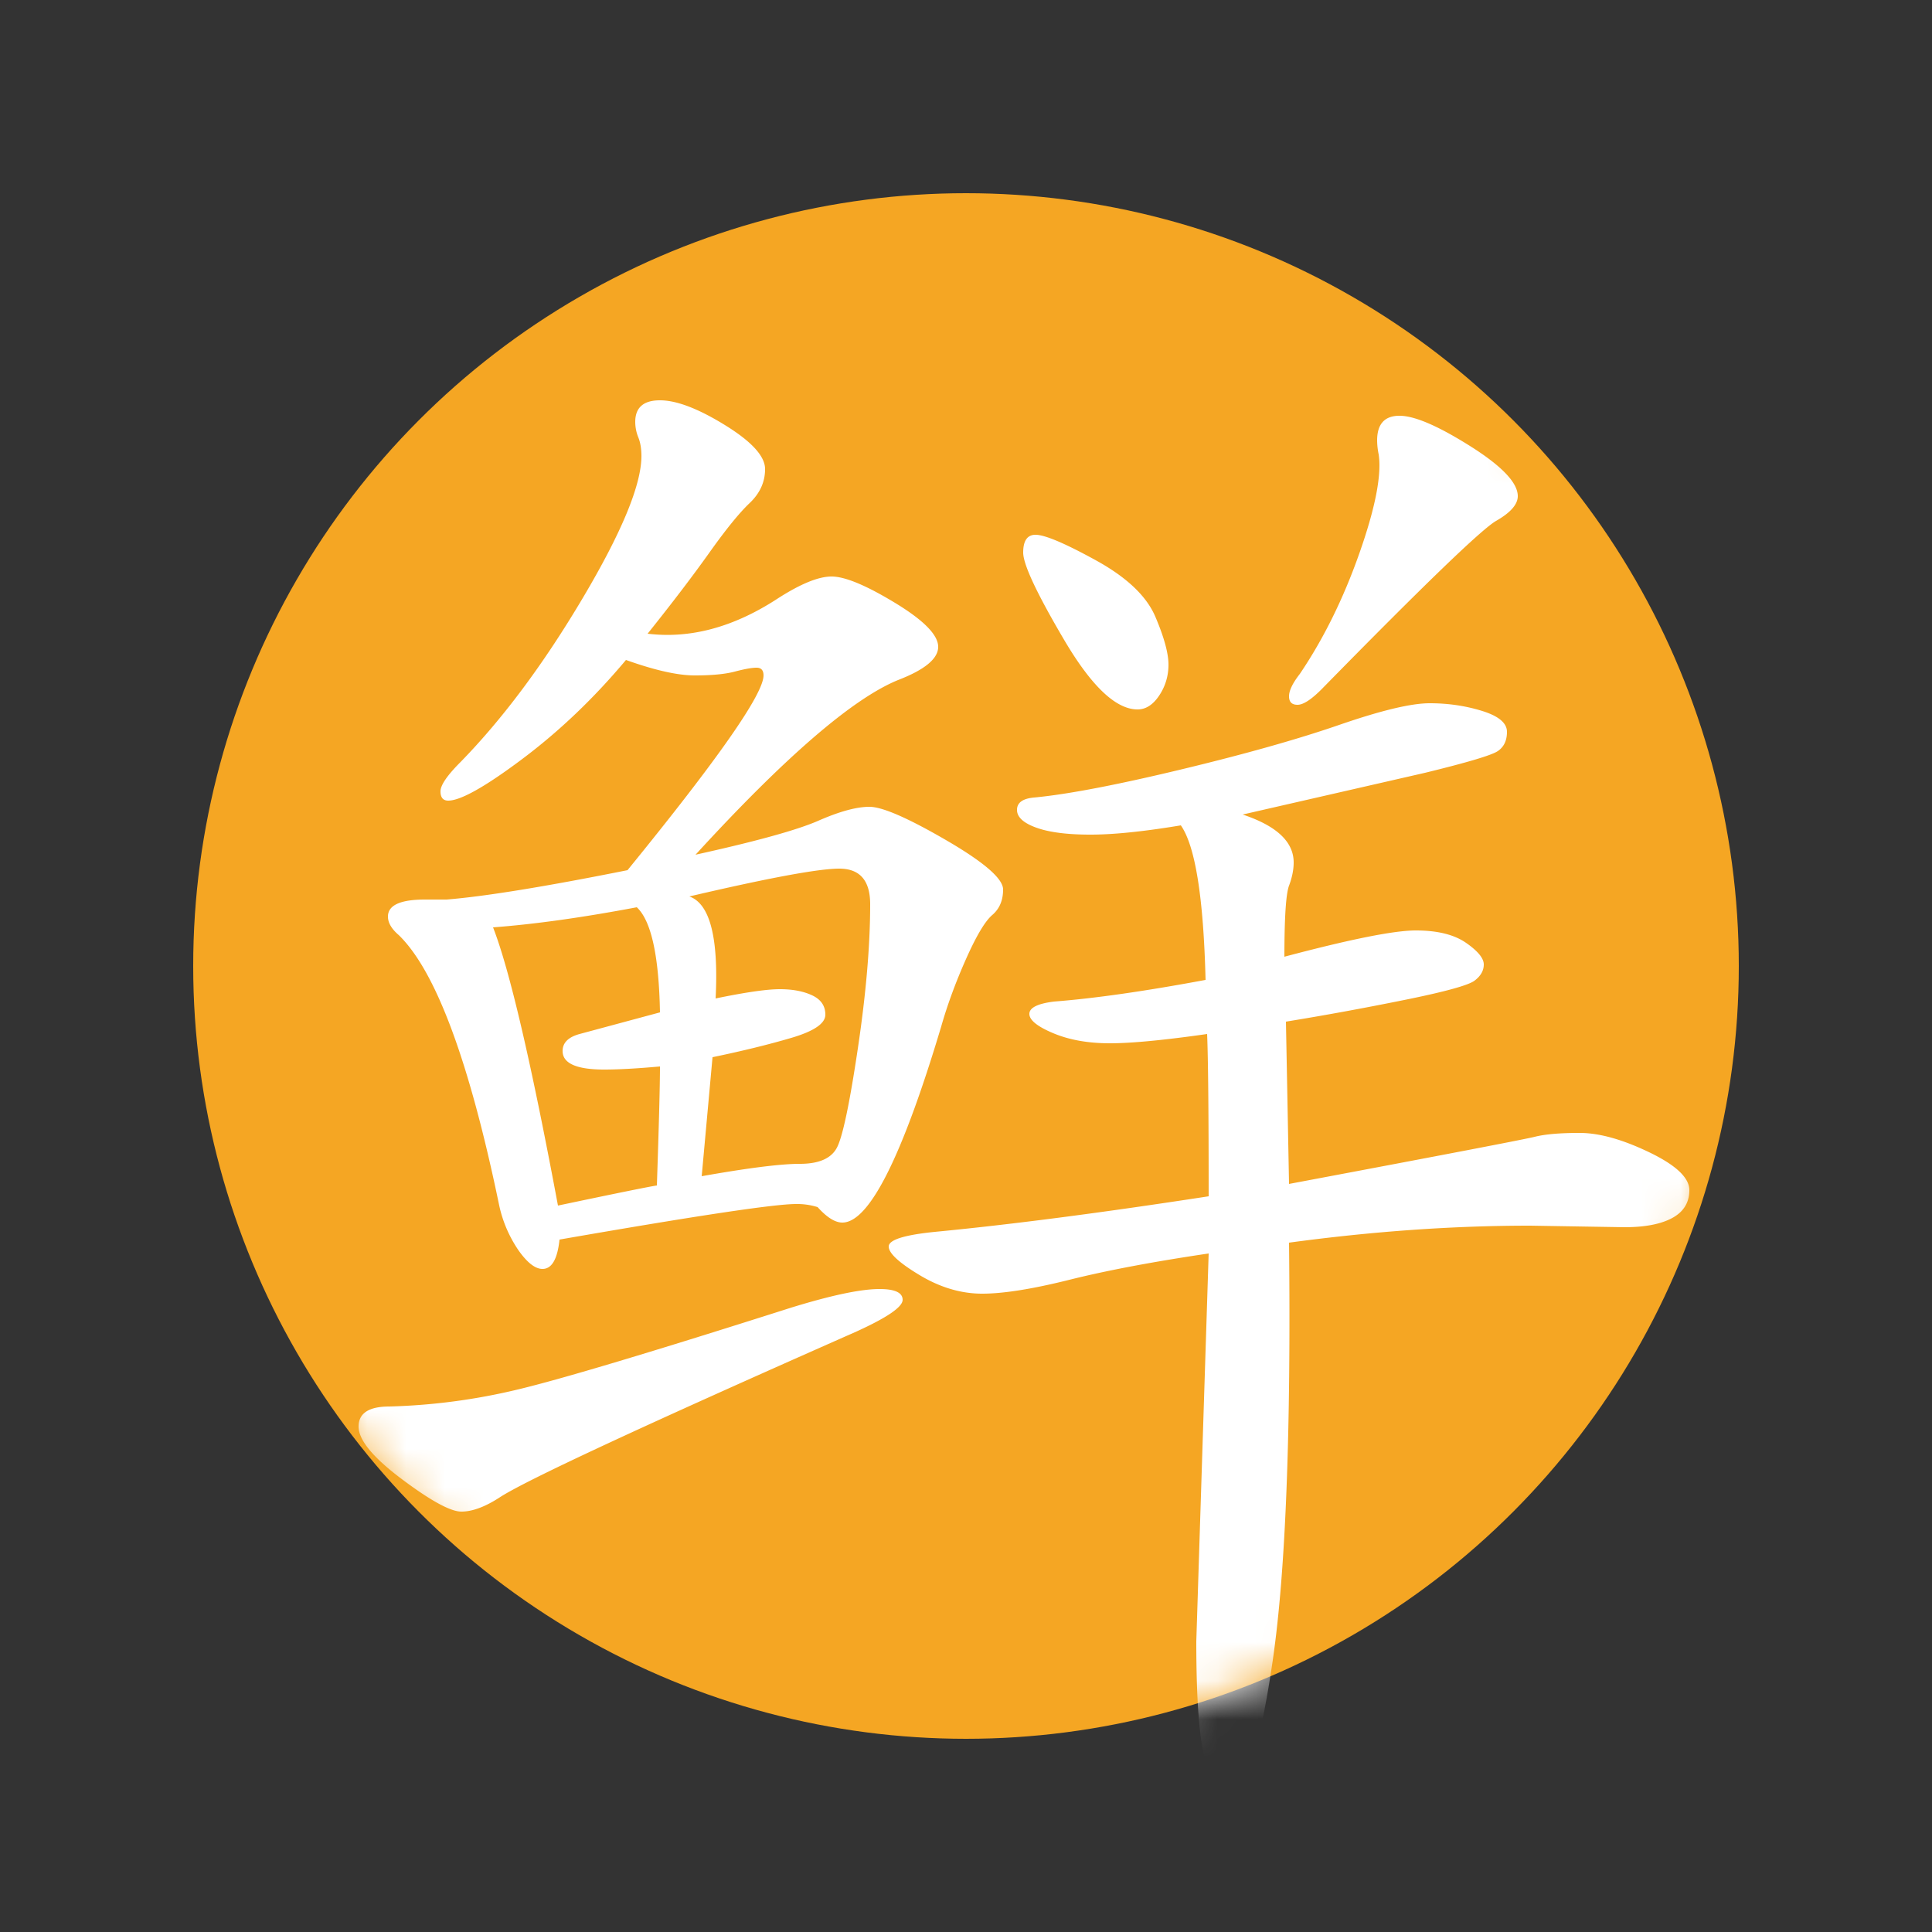 <svg xmlns="http://www.w3.org/2000/svg" xmlns:xlink="http://www.w3.org/1999/xlink" width="50" height="50" viewBox="0 0 50 50">
    <rect x="0" y="0" width="50" height="50" fill="#333333" stroke="none"/>
    <defs>
        <circle id="a" cx="20" cy="20" r="20"/>
    </defs>
    <g fill="none" fill-rule="evenodd" transform="translate(5 5)">
        <mask id="b" fill="#fff">
            <use xlink:href="#a"/>
        </mask>
        <use fill="#F5A623" xlink:href="#a"/>
        <path fill="#FFF" d="M13 17.12c1.573-.347 2.633-.64 3.18-.88.547-.24.987-.36 1.32-.36.333 0 .993.287 1.98.86s1.48 1 1.48 1.28-.093.5-.28.66c-.187.16-.413.54-.68 1.14-.267.6-.48 1.18-.64 1.74-1.013 3.387-1.867 5.08-2.56 5.08-.187 0-.4-.133-.64-.4a1.773 1.773 0 0 0-.56-.08c-.56 0-2.6.307-6.12.92-.053.507-.2.76-.44.76-.187 0-.393-.16-.62-.48a3.288 3.288 0 0 1-.5-1.16c-.773-3.733-1.64-6.067-2.6-7-.187-.16-.28-.32-.28-.48 0-.293.32-.44.96-.44h.56c.987-.08 2.547-.333 4.68-.76 2.347-2.88 3.52-4.56 3.52-5.04 0-.133-.06-.2-.18-.2s-.307.033-.56.1c-.253.067-.6.1-1.04.1-.44 0-1.033-.133-1.78-.4-.827.987-1.72 1.84-2.68 2.56-.96.72-1.6 1.08-1.92 1.08-.133 0-.2-.08-.2-.24 0-.16.173-.413.52-.76 1.093-1.12 2.147-2.533 3.16-4.24 1.013-1.707 1.52-2.933 1.52-3.68 0-.187-.027-.347-.08-.48a1.07 1.07 0 0 1-.08-.4c0-.373.213-.56.64-.56.427 0 .987.213 1.68.64.693.427 1.04.807 1.04 1.14 0 .333-.133.627-.4.88s-.613.68-1.04 1.28c-.427.6-.96 1.3-1.6 2.1 1.093.133 2.2-.16 3.32-.88.613-.4 1.093-.6 1.44-.6s.893.227 1.64.68c.747.453 1.12.833 1.12 1.14 0 .307-.347.593-1.04.86-1.173.48-2.92 1.987-5.24 4.52zm.16 8.32c1.2-.213 2.047-.32 2.54-.32.493 0 .813-.14.96-.42.147-.28.327-1.133.54-2.56.213-1.427.32-2.673.32-3.74 0-.613-.267-.92-.8-.92s-1.827.24-3.88.72c.533.187.76 1.067.68 2.64.773-.16 1.327-.24 1.66-.24.333 0 .613.053.84.16.227.107.34.273.34.5 0 .227-.293.427-.88.6s-1.267.34-2.04.5l-.28 3.08zm-1.08-2.84c-.587.053-1.067.08-1.44.08-.72 0-1.08-.16-1.08-.48 0-.213.147-.36.44-.44l2.08-.56c-.027-1.467-.227-2.373-.6-2.72-1.413.267-2.653.44-3.72.52.427 1.093.987 3.493 1.68 7.2 1.52-.32 2.373-.493 2.56-.52.053-1.573.08-2.6.08-3.08zm22.2-14.76c0 .213-.187.427-.56.64-.373.213-1.88 1.667-4.52 4.36-.267.267-.473.4-.62.4-.147 0-.22-.073-.22-.22 0-.147.093-.34.28-.58.613-.907 1.127-1.947 1.54-3.12.413-1.173.58-2.027.5-2.56a1.854 1.854 0 0 1-.04-.36c0-.427.193-.64.58-.64.387 0 .993.26 1.82.78.827.52 1.24.953 1.24 1.3zm-12.48 1c.24 0 .76.22 1.56.66.8.44 1.313.927 1.54 1.46.227.533.34.947.34 1.24 0 .293-.08.56-.24.8-.16.24-.347.36-.56.36-.56 0-1.193-.6-1.9-1.8-.707-1.2-1.06-1.953-1.06-2.26 0-.307.107-.46.32-.46zm6.56 16.8c3.973-.747 6.093-1.153 6.36-1.22.267-.067.653-.1 1.16-.1.507 0 1.107.167 1.8.5.693.333 1.04.66 1.04.98 0 .32-.147.56-.44.72-.293.16-.707.24-1.24.24l-2.44-.04c-2 0-4.08.147-6.24.44.053 4.907-.087 8.507-.42 10.8-.333 2.293-.713 3.44-1.14 3.44-.213 0-.407-.253-.58-.76s-.26-1.56-.26-3.16l.32-10.04c-1.44.213-2.64.44-3.6.68-.96.24-1.713.36-2.26.36-.547 0-1.087-.16-1.62-.48-.533-.32-.8-.567-.8-.74 0-.173.4-.3 1.2-.38 1.947-.187 4.307-.493 7.08-.92 0-2.16-.013-3.56-.04-4.2-1.12.16-1.96.24-2.52.24s-1.047-.087-1.46-.26c-.413-.173-.62-.34-.62-.5 0-.16.213-.267.64-.32 1.04-.08 2.347-.267 3.92-.56-.053-2.133-.267-3.467-.64-4-.96.16-1.74.24-2.34.24-.6 0-1.067-.06-1.4-.18-.333-.12-.5-.273-.5-.46s.147-.293.44-.32c.853-.08 2.113-.32 3.78-.72 1.667-.4 3.04-.787 4.12-1.16 1.08-.373 1.86-.56 2.34-.56.48 0 .933.067 1.36.2.427.133.64.313.64.54 0 .227-.08.393-.24.5-.16.107-.787.293-1.88.56l-4.72 1.08c.88.293 1.32.707 1.32 1.24 0 .187-.04.387-.12.6-.08.213-.12.827-.12 1.84 1.707-.453 2.84-.68 3.4-.68s.993.107 1.3.32c.307.213.46.4.46.56 0 .16-.08.3-.24.42-.16.12-.767.287-1.82.5-1.053.213-2.073.4-3.06.56l.08 4.2zm-10.6 2.72c.4 0 .6.093.6.28 0 .187-.413.467-1.24.84-5.493 2.427-8.56 3.853-9.2 4.28-.373.24-.7.36-.98.36s-.793-.28-1.54-.84c-.747-.56-1.12-1.013-1.12-1.36 0-.347.267-.52.8-.52a15.99 15.99 0 0 0 3.32-.44c1.12-.267 3.48-.973 7.08-2.12 1.04-.32 1.8-.48 2.28-.48z" mask="url(#b)"/>
    </g>
</svg>
